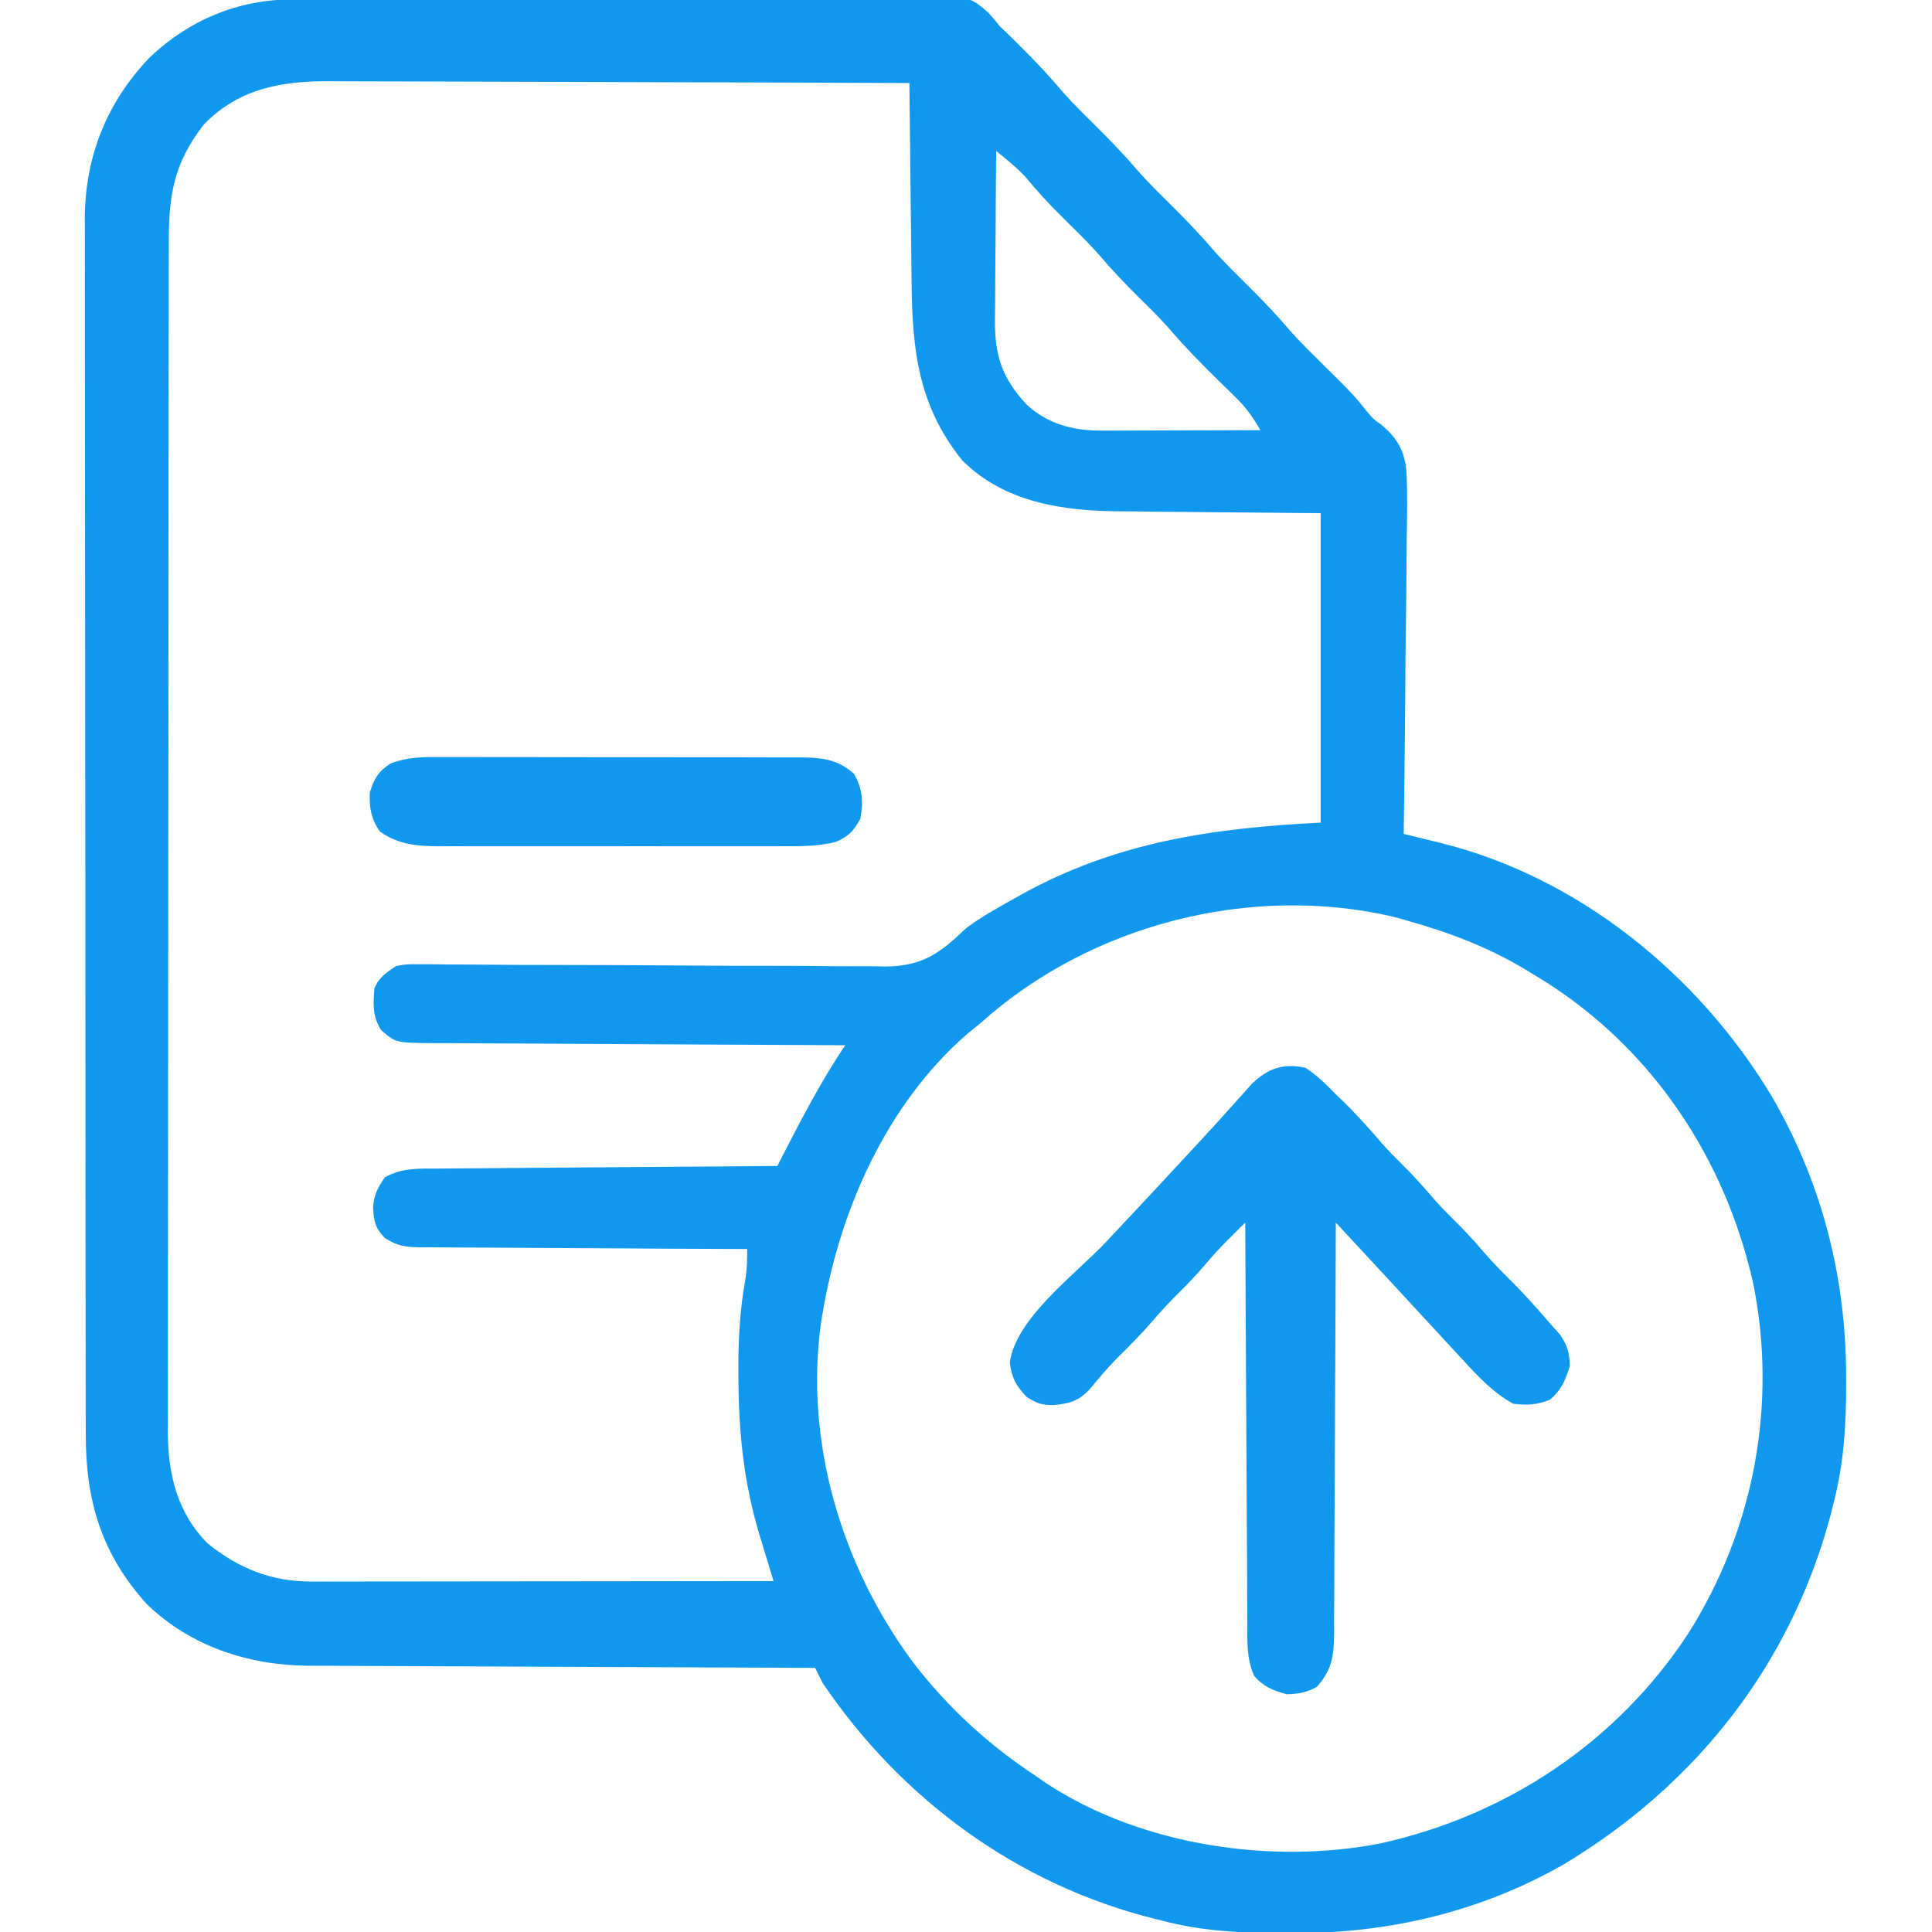 <?xml version="1.0" encoding="UTF-8"?>
<svg version="1.1" xmlns="http://www.w3.org/2000/svg" width="512" height="512">
<path d="M0 0 C1.143 -0.009 1.143 -0.009 2.31 -0.018 C4.86 -0.036 7.41 -0.046 9.96 -0.057 C11.79 -0.068 13.62 -0.08 15.45 -0.092 C21.456 -0.128 27.461 -0.154 33.467 -0.176 C34.489 -0.18 35.511 -0.184 36.565 -0.188 C46.208 -0.225 55.851 -0.256 65.495 -0.277 C77.822 -0.305 90.149 -0.356 102.477 -0.438 C111.149 -0.494 119.822 -0.523 128.495 -0.532 C133.673 -0.538 138.851 -0.556 144.029 -0.603 C148.9 -0.647 153.771 -0.657 158.643 -0.643 C160.428 -0.643 162.213 -0.655 163.998 -0.681 C179.157 -0.884 179.157 -0.884 184.28 3.529 C185.339 4.712 186.367 5.923 187.353 7.167 C188.394 8.189 189.446 9.201 190.513 10.195 C191.484 11.161 192.452 12.132 193.416 13.105 C193.935 13.626 194.454 14.147 194.988 14.683 C198.268 17.999 201.361 21.422 204.381 24.976 C207.092 27.988 209.972 30.818 212.853 33.667 C216.886 37.655 220.747 41.682 224.416 46.011 C227.114 49.014 229.984 51.83 232.853 54.667 C236.886 58.655 240.747 62.682 244.416 67.011 C247.114 70.014 249.984 72.83 252.853 75.667 C256.886 79.655 260.747 83.682 264.416 88.011 C267.114 91.014 269.984 93.83 272.853 96.667 C281.03 104.762 281.03 104.762 284.606 109.208 C286.286 111.221 286.286 111.221 288.387 112.695 C292.567 116.192 294.502 119.484 295.056 124.878 C295.387 130.965 295.253 137.048 295.135 143.14 C295.12 145.392 295.108 147.643 295.1 149.895 C295.07 155.799 294.991 161.702 294.903 167.605 C294.821 173.638 294.784 179.671 294.744 185.704 C294.658 197.526 294.522 209.347 294.353 221.167 C295.433 221.43 296.512 221.693 297.625 221.963 C299.066 222.318 300.506 222.672 301.947 223.027 C303.01 223.285 303.01 223.285 304.095 223.548 C340.669 232.586 372.321 258.356 391.622 290.265 C405.111 313.264 411.577 338.457 411.603 365.042 C411.604 365.736 411.605 366.43 411.606 367.145 C411.596 377.782 411.001 387.816 408.353 398.167 C408.052 399.378 407.75 400.588 407.439 401.835 C396.792 441.523 371.743 473.201 336.791 494.23 C314.57 506.916 290.038 512.608 264.603 512.48 C263.477 512.477 263.477 512.477 262.328 512.474 C251.384 512.43 240.984 511.99 230.353 509.167 C229.682 509.001 229.011 508.835 228.319 508.663 C192.029 499.612 161.258 477.043 140.353 446.167 C139.676 444.839 139.008 443.506 138.353 442.167 C137.248 442.164 137.248 442.164 136.12 442.16 C118.148 442.101 100.177 442.025 82.206 441.932 C73.515 441.887 64.825 441.847 56.134 441.821 C48.555 441.798 40.977 441.764 33.398 441.719 C29.389 441.695 25.379 441.676 21.37 441.67 C17.588 441.664 13.807 441.644 10.026 441.613 C7.992 441.6 5.958 441.602 3.924 441.604 C-11.877 441.444 -27.122 436.483 -38.69 425.324 C-50.822 411.956 -54.956 397.797 -54.914 380.119 C-54.918 378.69 -54.922 377.261 -54.928 375.833 C-54.94 371.919 -54.94 368.006 -54.937 364.093 C-54.937 359.867 -54.948 355.641 -54.958 351.416 C-54.974 343.141 -54.98 334.867 -54.981 326.592 C-54.982 319.864 -54.986 313.136 -54.992 306.407 C-55.01 287.318 -55.019 268.229 -55.018 249.14 C-55.017 248.112 -55.017 247.083 -55.017 246.024 C-55.017 244.994 -55.017 243.964 -55.017 242.903 C-55.016 226.219 -55.035 209.535 -55.064 192.851 C-55.092 175.707 -55.106 158.563 -55.104 141.42 C-55.104 131.8 -55.109 122.18 -55.131 112.56 C-55.149 104.369 -55.153 96.177 -55.14 87.986 C-55.133 83.81 -55.133 79.634 -55.15 75.459 C-55.166 71.628 -55.163 67.799 -55.146 63.968 C-55.141 61.942 -55.156 59.916 -55.172 57.89 C-55.05 41.526 -49.34 27.322 -38.053 15.453 C-27.482 5.413 -14.558 0.038 0 0 Z M-23.647 33.167 C-31.694 43.615 -32.945 51.923 -32.914 64.805 C-32.918 66.201 -32.922 67.598 -32.928 68.994 C-32.94 72.823 -32.94 76.651 -32.937 80.479 C-32.937 84.611 -32.948 88.743 -32.958 92.876 C-32.974 100.968 -32.98 109.061 -32.981 117.154 C-32.982 123.734 -32.986 130.313 -32.992 136.893 C-33.01 155.555 -33.019 174.218 -33.018 192.88 C-33.017 193.886 -33.017 194.891 -33.017 195.928 C-33.017 196.935 -33.017 197.942 -33.017 198.979 C-33.016 215.296 -33.035 231.613 -33.064 247.93 C-33.092 264.691 -33.106 281.453 -33.104 298.215 C-33.104 307.622 -33.109 317.03 -33.131 326.437 C-33.149 334.447 -33.153 342.457 -33.14 350.467 C-33.133 354.551 -33.133 358.636 -33.15 362.72 C-33.166 366.465 -33.163 370.209 -33.146 373.953 C-33.141 375.938 -33.156 377.923 -33.172 379.907 C-33.087 390.967 -30.639 401.105 -22.647 409.167 C-14.317 415.856 -5.813 419.298 4.934 419.288 C6.562 419.29 6.562 419.29 8.223 419.292 C9.398 419.288 10.574 419.285 11.784 419.281 C13.034 419.281 14.283 419.281 15.57 419.281 C18.983 419.281 22.396 419.276 25.809 419.269 C29.38 419.262 32.951 419.262 36.523 419.261 C43.28 419.258 50.037 419.249 56.794 419.239 C64.49 419.228 72.185 419.223 79.88 419.218 C95.705 419.207 111.529 419.19 127.353 419.167 C127.095 418.323 127.095 418.323 126.832 417.462 C126.042 414.87 125.256 412.277 124.471 409.683 C124.2 408.798 123.93 407.913 123.651 407.002 C119.387 392.893 118.086 379.535 118.041 364.855 C118.035 363.835 118.035 363.835 118.029 362.795 C118.007 354.689 118.478 346.928 119.927 338.948 C120.333 336.297 120.384 333.842 120.353 331.167 C119.199 331.164 118.045 331.16 116.856 331.156 C105.982 331.119 95.109 331.062 84.235 330.983 C78.645 330.944 73.055 330.912 67.464 330.896 C62.07 330.881 56.675 330.847 51.281 330.799 C49.222 330.784 47.164 330.776 45.105 330.775 C42.222 330.773 39.341 330.746 36.458 330.713 C35.606 330.718 34.755 330.723 33.877 330.729 C29.837 330.657 27.829 330.469 24.335 328.254 C21.718 325.499 21.453 323.87 21.221 320.199 C21.436 316.902 22.45 314.833 24.353 312.167 C28.984 309.536 33.835 309.861 39.009 309.849 C39.975 309.838 40.942 309.828 41.937 309.818 C45.124 309.787 48.311 309.77 51.498 309.753 C53.71 309.735 55.923 309.715 58.135 309.695 C63.953 309.643 69.771 309.604 75.589 309.566 C81.528 309.526 87.467 309.475 93.406 309.425 C105.055 309.328 116.704 309.244 128.353 309.167 C128.65 308.589 128.946 308.01 129.252 307.414 C134.573 297.063 139.836 286.826 146.353 277.167 C145.75 277.165 145.146 277.163 144.524 277.16 C129.835 277.101 115.146 277.025 100.457 276.932 C93.353 276.887 86.249 276.847 79.146 276.821 C72.292 276.795 65.439 276.755 58.585 276.704 C55.969 276.687 53.352 276.676 50.735 276.67 C47.074 276.66 43.414 276.632 39.753 276.6 C38.125 276.602 38.125 276.602 36.464 276.604 C27.218 276.488 27.218 276.488 23.353 273.167 C21.049 269.501 21.238 266.29 21.576 262.132 C22.768 259.119 24.701 257.962 27.353 256.167 C30.124 255.685 30.124 255.685 33.196 255.709 C34.364 255.708 35.533 255.707 36.738 255.706 C38.649 255.735 38.649 255.735 40.598 255.764 C41.96 255.77 43.322 255.774 44.684 255.777 C47.614 255.785 50.544 255.805 53.473 255.834 C58.114 255.879 62.755 255.887 67.396 255.889 C80.592 255.899 93.788 255.953 106.984 256.054 C114.275 256.109 121.566 256.132 128.857 256.121 C133.462 256.115 138.065 256.149 142.669 256.213 C145.548 256.244 148.426 256.236 151.304 256.219 C153.255 256.217 155.206 256.261 157.156 256.306 C166.855 256.183 171.505 252.771 178.353 246.167 C182.424 243.112 186.918 240.652 191.353 238.167 C191.947 237.833 192.541 237.5 193.153 237.156 C218.266 223.28 243.875 219.591 272.353 218.167 C272.353 191.107 272.353 164.047 272.353 136.167 C250.844 135.958 250.844 135.958 229.335 135.779 C226.617 135.747 223.899 135.714 221.181 135.679 C220.148 135.675 220.148 135.675 219.093 135.67 C204.053 135.598 188.505 133.319 177.353 122.167 C165.756 107.784 164.08 92.952 163.939 74.999 C163.921 73.468 163.901 71.937 163.881 70.406 C163.83 66.413 163.79 62.419 163.752 58.426 C163.712 54.337 163.661 50.247 163.611 46.158 C163.515 38.161 163.43 30.164 163.353 22.167 C141.769 22.074 120.185 22.003 98.601 21.96 C88.578 21.94 78.556 21.911 68.533 21.866 C59.794 21.826 51.056 21.8 42.317 21.791 C37.692 21.786 33.068 21.774 28.444 21.744 C24.085 21.717 19.726 21.709 15.367 21.715 C13.773 21.714 12.18 21.706 10.586 21.691 C-2.567 21.569 -14.037 23.34 -23.647 33.167 Z M186.353 40.167 C186.277 47.73 186.225 55.292 186.189 62.854 C186.173 65.425 186.153 67.997 186.127 70.568 C186.091 74.269 186.074 77.97 186.06 81.671 C186.045 82.816 186.029 83.961 186.013 85.141 C186.011 94.589 187.939 100.334 194.388 107.37 C200.047 112.545 206.687 114.301 214.235 114.281 C215.646 114.281 215.646 114.281 217.086 114.281 C218.088 114.275 219.09 114.27 220.123 114.265 C221.159 114.264 222.195 114.262 223.263 114.261 C226.564 114.255 229.865 114.243 233.166 114.23 C235.407 114.225 237.649 114.22 239.89 114.216 C245.378 114.205 250.866 114.188 256.353 114.167 C254.469 110.824 252.556 108.134 249.806 105.46 C249.126 104.791 248.445 104.121 247.744 103.431 C246.684 102.403 246.684 102.403 245.603 101.355 C240.862 96.733 236.315 92.056 231.997 87.036 C229.574 84.282 226.978 81.726 224.353 79.167 C220.474 75.34 216.791 71.447 213.26 67.292 C210.237 63.923 206.99 60.782 203.769 57.605 C200.342 54.208 197.108 50.72 194.049 46.984 C192.521 45.347 190.971 43.976 189.247 42.554 C188.292 41.766 187.337 40.979 186.353 40.167 Z M182.353 271.167 C181.104 272.189 179.854 273.21 178.603 274.23 C157.29 292.822 144.923 320.813 140.353 348.167 C140.221 348.941 140.088 349.714 139.951 350.511 C135.504 382.191 145.32 414.932 164.103 440.417 C173.581 452.801 184.356 462.612 197.353 471.167 C198.146 471.718 198.939 472.268 199.756 472.835 C224.77 489.233 259.337 494.382 288.36 488.646 C321.742 481.209 350.811 461.882 369.685 433.175 C387.207 405.54 393.442 372.268 386.947 340.157 C379.554 307.457 360.665 278.757 332.314 260.597 C330.997 259.781 329.677 258.971 328.353 258.167 C327.735 257.79 327.116 257.413 326.479 257.024 C316.649 251.144 306.363 247.249 295.353 244.167 C293.549 243.655 293.549 243.655 291.709 243.132 C253.649 234.267 211.354 245.182 182.353 271.167 Z " fill="#1098EF" transform="translate(77.647,-0.167)"/>
<path d="M0 0 C3.051 1.965 5.477 4.406 8 7 C8.598 7.575 9.196 8.15 9.812 8.742 C13.511 12.325 16.891 16.133 20.25 20.031 C21.938 21.93 23.688 23.72 25.5 25.5 C28.594 28.538 31.421 31.748 34.25 35.031 C35.938 36.93 37.688 38.72 39.5 40.5 C41.934 42.891 44.214 45.35 46.438 47.938 C48.856 50.746 51.359 53.4 54 56 C57.882 59.829 61.468 63.849 65 68 C65.784 68.866 66.567 69.733 67.375 70.625 C69.399 73.584 69.928 75.411 70 79 C68.816 82.88 67.841 85.276 64.75 87.938 C61.198 89.31 58.786 89.465 55 89 C49.502 85.934 45.6 81.672 41.375 77.062 C40.321 75.927 40.321 75.927 39.245 74.768 C37.157 72.518 35.078 70.26 33 68 C31.916 66.828 30.831 65.656 29.746 64.484 C27.905 62.496 26.068 60.503 24.234 58.508 C20.878 54.864 17.509 51.234 14.137 47.605 C13.246 46.647 13.246 46.647 12.337 45.668 C10.892 44.112 9.446 42.556 8 41 C7.999 41.597 7.997 42.195 7.996 42.81 C7.958 57.358 7.899 71.906 7.816 86.454 C7.776 93.489 7.744 100.524 7.729 107.56 C7.715 114.348 7.679 121.137 7.632 127.925 C7.617 130.516 7.609 133.107 7.608 135.698 C7.606 139.325 7.579 142.951 7.546 146.579 C7.553 148.187 7.553 148.187 7.561 149.829 C7.477 155.845 7.043 159.429 3 164 C0.429 165.532 -2.019 165.922 -5 166 C-8.765 164.951 -11.088 164.044 -13.672 161.086 C-15.707 156.356 -15.439 151.789 -15.432 146.692 C-15.448 144.979 -15.448 144.979 -15.463 143.232 C-15.493 139.461 -15.503 135.689 -15.512 131.918 C-15.529 129.302 -15.547 126.686 -15.566 124.07 C-15.61 117.89 -15.638 111.71 -15.661 105.53 C-15.689 98.493 -15.732 91.455 -15.778 84.418 C-15.871 69.945 -15.942 55.473 -16 41 C-17.126 42.12 -18.252 43.242 -19.377 44.363 C-20.004 44.988 -20.631 45.612 -21.276 46.255 C-23.103 48.105 -24.822 50.014 -26.5 52 C-28.746 54.606 -31.046 57.089 -33.5 59.5 C-35.934 61.891 -38.214 64.35 -40.438 66.938 C-43.472 70.461 -46.697 73.722 -50.016 76.977 C-52.622 79.634 -54.999 82.459 -57.359 85.336 C-60.38 88.4 -62.652 88.967 -66.938 89.375 C-70.095 89.293 -71.047 88.971 -73.875 87.25 C-76.79 84.163 -77.825 82.341 -78.375 78.125 C-76.978 66.483 -60.868 54.578 -53.129 46.379 C-44.974 37.737 -36.875 29.041 -28.812 20.312 C-28.328 19.789 -27.844 19.266 -27.345 18.726 C-24.858 16.034 -22.391 13.327 -19.949 10.594 C-19.454 10.043 -18.958 9.492 -18.448 8.925 C-17.086 7.408 -15.73 5.886 -14.375 4.363 C-10.223 0.232 -5.863 -1.388 0 0 Z " fill="#1098EF" transform="translate(346,283)"/>
<path d="M0 0 C1.628 -0.005 1.628 -0.005 3.289 -0.011 C6.868 -0.019 10.447 -0.006 14.027 0.009 C16.518 0.01 19.008 0.009 21.499 0.008 C27.382 0.008 33.266 0.022 39.149 0.043 C45.169 0.063 51.188 0.059 57.208 0.053 C62.349 0.049 67.491 0.056 72.632 0.066 C75.098 0.07 77.564 0.071 80.03 0.069 C83.474 0.069 86.919 0.081 90.363 0.098 C91.383 0.095 92.403 0.093 93.454 0.09 C99.447 0.135 103.786 0.293 108.429 4.435 C110.753 8.479 110.928 11.81 110.117 16.372 C108.31 19.638 107.025 20.966 103.63 22.485 C98.885 23.684 94.402 23.651 89.525 23.631 C88.471 23.635 87.416 23.638 86.33 23.642 C82.853 23.651 79.376 23.645 75.898 23.638 C73.477 23.639 71.056 23.641 68.636 23.644 C63.565 23.647 58.495 23.642 53.424 23.633 C46.927 23.622 40.431 23.628 33.934 23.64 C28.936 23.647 23.938 23.645 18.94 23.64 C16.545 23.639 14.15 23.64 11.754 23.645 C8.406 23.65 5.057 23.642 1.709 23.631 C0.721 23.635 -0.268 23.639 -1.286 23.643 C-7.237 23.607 -12.173 23.276 -17.196 19.747 C-19.532 16.46 -20.066 13.322 -19.883 9.372 C-18.68 5.622 -17.711 3.93 -14.442 1.728 C-9.557 -0.133 -5.184 -0.039 0 0 Z " fill="#1098EF" transform="translate(117.883,200.628)"/>
</svg>
